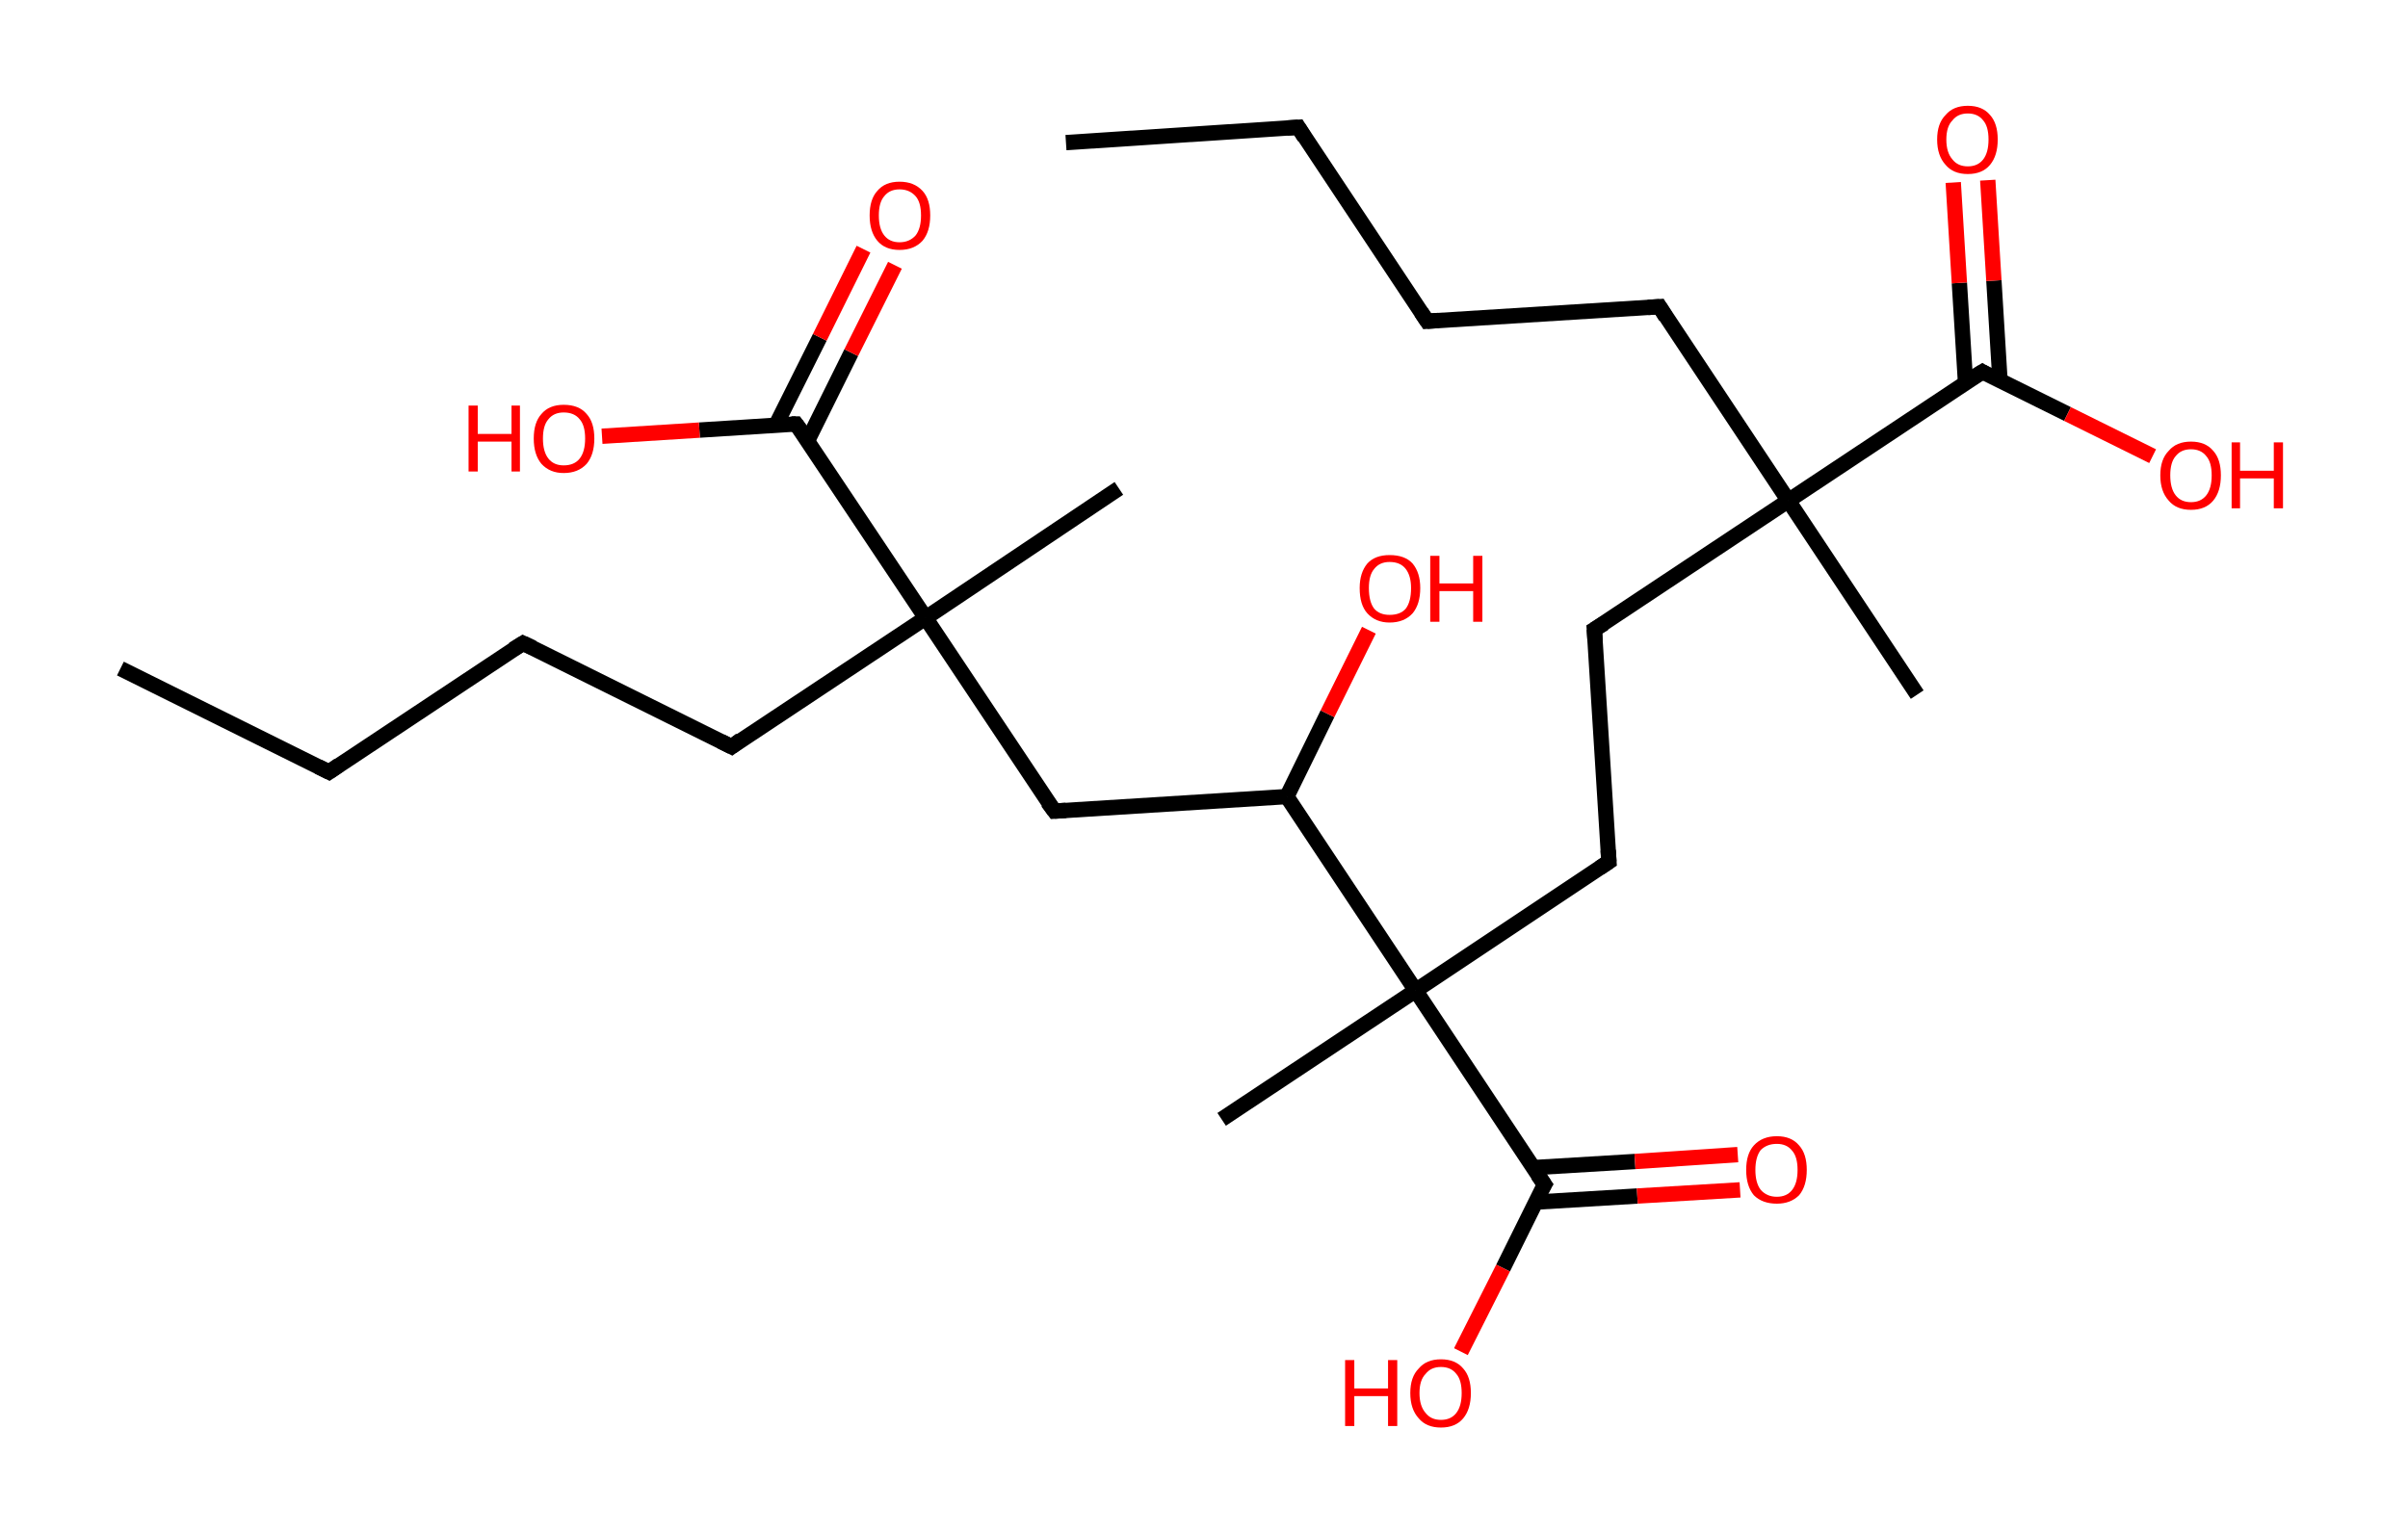 <?xml version='1.0' encoding='ASCII' standalone='yes'?>
<svg xmlns="http://www.w3.org/2000/svg" xmlns:rdkit="http://www.rdkit.org/xml" xmlns:xlink="http://www.w3.org/1999/xlink" version="1.1" baseProfile="full" xml:space="preserve" width="314px" height="200px" viewBox="0 0 314 200">
<!-- END OF HEADER -->
<rect style="opacity:1.0;fill:#FFFFFF;stroke:none" width="314.0" height="200.0" x="0.0" y="0.0"> </rect>
<path class="bond-0 atom-0 atom-1" d="M 139.0,18.6 L 169.3,16.6" style="fill:none;fill-rule:evenodd;stroke:#000000;stroke-width:2.0px;stroke-linecap:butt;stroke-linejoin:miter;stroke-opacity:1"/>
<path class="bond-1 atom-1 atom-2" d="M 169.3,16.6 L 186.1,41.9" style="fill:none;fill-rule:evenodd;stroke:#000000;stroke-width:2.0px;stroke-linecap:butt;stroke-linejoin:miter;stroke-opacity:1"/>
<path class="bond-2 atom-2 atom-3" d="M 186.1,41.9 L 216.4,40.0" style="fill:none;fill-rule:evenodd;stroke:#000000;stroke-width:2.0px;stroke-linecap:butt;stroke-linejoin:miter;stroke-opacity:1"/>
<path class="bond-3 atom-3 atom-4" d="M 216.4,40.0 L 233.2,65.3" style="fill:none;fill-rule:evenodd;stroke:#000000;stroke-width:2.0px;stroke-linecap:butt;stroke-linejoin:miter;stroke-opacity:1"/>
<path class="bond-4 atom-4 atom-5" d="M 233.2,65.3 L 250.0,90.6" style="fill:none;fill-rule:evenodd;stroke:#000000;stroke-width:2.0px;stroke-linecap:butt;stroke-linejoin:miter;stroke-opacity:1"/>
<path class="bond-5 atom-4 atom-6" d="M 233.2,65.3 L 207.9,82.1" style="fill:none;fill-rule:evenodd;stroke:#000000;stroke-width:2.0px;stroke-linecap:butt;stroke-linejoin:miter;stroke-opacity:1"/>
<path class="bond-6 atom-6 atom-7" d="M 207.9,82.1 L 209.8,112.4" style="fill:none;fill-rule:evenodd;stroke:#000000;stroke-width:2.0px;stroke-linecap:butt;stroke-linejoin:miter;stroke-opacity:1"/>
<path class="bond-7 atom-7 atom-8" d="M 209.8,112.4 L 184.6,129.2" style="fill:none;fill-rule:evenodd;stroke:#000000;stroke-width:2.0px;stroke-linecap:butt;stroke-linejoin:miter;stroke-opacity:1"/>
<path class="bond-8 atom-8 atom-9" d="M 184.6,129.2 L 159.3,146.0" style="fill:none;fill-rule:evenodd;stroke:#000000;stroke-width:2.0px;stroke-linecap:butt;stroke-linejoin:miter;stroke-opacity:1"/>
<path class="bond-9 atom-8 atom-10" d="M 184.6,129.2 L 201.4,154.5" style="fill:none;fill-rule:evenodd;stroke:#000000;stroke-width:2.0px;stroke-linecap:butt;stroke-linejoin:miter;stroke-opacity:1"/>
<path class="bond-10 atom-10 atom-11" d="M 200.2,156.8 L 213.5,156.0" style="fill:none;fill-rule:evenodd;stroke:#000000;stroke-width:2.0px;stroke-linecap:butt;stroke-linejoin:miter;stroke-opacity:1"/>
<path class="bond-10 atom-10 atom-11" d="M 213.5,156.0 L 226.9,155.2" style="fill:none;fill-rule:evenodd;stroke:#FF0000;stroke-width:2.0px;stroke-linecap:butt;stroke-linejoin:miter;stroke-opacity:1"/>
<path class="bond-10 atom-10 atom-11" d="M 199.9,152.3 L 213.2,151.5" style="fill:none;fill-rule:evenodd;stroke:#000000;stroke-width:2.0px;stroke-linecap:butt;stroke-linejoin:miter;stroke-opacity:1"/>
<path class="bond-10 atom-10 atom-11" d="M 213.2,151.5 L 226.6,150.6" style="fill:none;fill-rule:evenodd;stroke:#FF0000;stroke-width:2.0px;stroke-linecap:butt;stroke-linejoin:miter;stroke-opacity:1"/>
<path class="bond-11 atom-10 atom-12" d="M 201.4,154.5 L 196.0,165.4" style="fill:none;fill-rule:evenodd;stroke:#000000;stroke-width:2.0px;stroke-linecap:butt;stroke-linejoin:miter;stroke-opacity:1"/>
<path class="bond-11 atom-10 atom-12" d="M 196.0,165.4 L 190.5,176.3" style="fill:none;fill-rule:evenodd;stroke:#FF0000;stroke-width:2.0px;stroke-linecap:butt;stroke-linejoin:miter;stroke-opacity:1"/>
<path class="bond-12 atom-8 atom-13" d="M 184.6,129.2 L 167.8,103.9" style="fill:none;fill-rule:evenodd;stroke:#000000;stroke-width:2.0px;stroke-linecap:butt;stroke-linejoin:miter;stroke-opacity:1"/>
<path class="bond-13 atom-13 atom-14" d="M 167.8,103.9 L 173.1,93.1" style="fill:none;fill-rule:evenodd;stroke:#000000;stroke-width:2.0px;stroke-linecap:butt;stroke-linejoin:miter;stroke-opacity:1"/>
<path class="bond-13 atom-13 atom-14" d="M 173.1,93.1 L 178.5,82.2" style="fill:none;fill-rule:evenodd;stroke:#FF0000;stroke-width:2.0px;stroke-linecap:butt;stroke-linejoin:miter;stroke-opacity:1"/>
<path class="bond-14 atom-13 atom-15" d="M 167.8,103.9 L 137.5,105.8" style="fill:none;fill-rule:evenodd;stroke:#000000;stroke-width:2.0px;stroke-linecap:butt;stroke-linejoin:miter;stroke-opacity:1"/>
<path class="bond-15 atom-15 atom-16" d="M 137.5,105.8 L 120.7,80.6" style="fill:none;fill-rule:evenodd;stroke:#000000;stroke-width:2.0px;stroke-linecap:butt;stroke-linejoin:miter;stroke-opacity:1"/>
<path class="bond-16 atom-16 atom-17" d="M 120.7,80.6 L 145.9,63.7" style="fill:none;fill-rule:evenodd;stroke:#000000;stroke-width:2.0px;stroke-linecap:butt;stroke-linejoin:miter;stroke-opacity:1"/>
<path class="bond-17 atom-16 atom-18" d="M 120.7,80.6 L 95.4,97.4" style="fill:none;fill-rule:evenodd;stroke:#000000;stroke-width:2.0px;stroke-linecap:butt;stroke-linejoin:miter;stroke-opacity:1"/>
<path class="bond-18 atom-18 atom-19" d="M 95.4,97.4 L 68.2,83.9" style="fill:none;fill-rule:evenodd;stroke:#000000;stroke-width:2.0px;stroke-linecap:butt;stroke-linejoin:miter;stroke-opacity:1"/>
<path class="bond-19 atom-19 atom-20" d="M 68.2,83.9 L 42.9,100.7" style="fill:none;fill-rule:evenodd;stroke:#000000;stroke-width:2.0px;stroke-linecap:butt;stroke-linejoin:miter;stroke-opacity:1"/>
<path class="bond-20 atom-20 atom-21" d="M 42.9,100.7 L 15.7,87.2" style="fill:none;fill-rule:evenodd;stroke:#000000;stroke-width:2.0px;stroke-linecap:butt;stroke-linejoin:miter;stroke-opacity:1"/>
<path class="bond-21 atom-16 atom-22" d="M 120.7,80.6 L 103.8,55.3" style="fill:none;fill-rule:evenodd;stroke:#000000;stroke-width:2.0px;stroke-linecap:butt;stroke-linejoin:miter;stroke-opacity:1"/>
<path class="bond-22 atom-22 atom-23" d="M 105.3,57.5 L 111.0,46.0" style="fill:none;fill-rule:evenodd;stroke:#000000;stroke-width:2.0px;stroke-linecap:butt;stroke-linejoin:miter;stroke-opacity:1"/>
<path class="bond-22 atom-22 atom-23" d="M 111.0,46.0 L 116.7,34.6" style="fill:none;fill-rule:evenodd;stroke:#FF0000;stroke-width:2.0px;stroke-linecap:butt;stroke-linejoin:miter;stroke-opacity:1"/>
<path class="bond-22 atom-22 atom-23" d="M 101.2,55.4 L 106.9,44.0" style="fill:none;fill-rule:evenodd;stroke:#000000;stroke-width:2.0px;stroke-linecap:butt;stroke-linejoin:miter;stroke-opacity:1"/>
<path class="bond-22 atom-22 atom-23" d="M 106.9,44.0 L 112.6,32.5" style="fill:none;fill-rule:evenodd;stroke:#FF0000;stroke-width:2.0px;stroke-linecap:butt;stroke-linejoin:miter;stroke-opacity:1"/>
<path class="bond-23 atom-22 atom-24" d="M 103.8,55.3 L 91.2,56.1" style="fill:none;fill-rule:evenodd;stroke:#000000;stroke-width:2.0px;stroke-linecap:butt;stroke-linejoin:miter;stroke-opacity:1"/>
<path class="bond-23 atom-22 atom-24" d="M 91.2,56.1 L 78.5,56.9" style="fill:none;fill-rule:evenodd;stroke:#FF0000;stroke-width:2.0px;stroke-linecap:butt;stroke-linejoin:miter;stroke-opacity:1"/>
<path class="bond-24 atom-4 atom-25" d="M 233.2,65.3 L 258.5,48.5" style="fill:none;fill-rule:evenodd;stroke:#000000;stroke-width:2.0px;stroke-linecap:butt;stroke-linejoin:miter;stroke-opacity:1"/>
<path class="bond-25 atom-25 atom-26" d="M 260.8,49.7 L 260.0,36.6" style="fill:none;fill-rule:evenodd;stroke:#000000;stroke-width:2.0px;stroke-linecap:butt;stroke-linejoin:miter;stroke-opacity:1"/>
<path class="bond-25 atom-25 atom-26" d="M 260.0,36.6 L 259.2,23.5" style="fill:none;fill-rule:evenodd;stroke:#FF0000;stroke-width:2.0px;stroke-linecap:butt;stroke-linejoin:miter;stroke-opacity:1"/>
<path class="bond-25 atom-25 atom-26" d="M 256.3,49.9 L 255.5,36.9" style="fill:none;fill-rule:evenodd;stroke:#000000;stroke-width:2.0px;stroke-linecap:butt;stroke-linejoin:miter;stroke-opacity:1"/>
<path class="bond-25 atom-25 atom-26" d="M 255.5,36.9 L 254.7,23.8" style="fill:none;fill-rule:evenodd;stroke:#FF0000;stroke-width:2.0px;stroke-linecap:butt;stroke-linejoin:miter;stroke-opacity:1"/>
<path class="bond-26 atom-25 atom-27" d="M 258.5,48.5 L 269.6,54.0" style="fill:none;fill-rule:evenodd;stroke:#000000;stroke-width:2.0px;stroke-linecap:butt;stroke-linejoin:miter;stroke-opacity:1"/>
<path class="bond-26 atom-25 atom-27" d="M 269.6,54.0 L 280.7,59.5" style="fill:none;fill-rule:evenodd;stroke:#FF0000;stroke-width:2.0px;stroke-linecap:butt;stroke-linejoin:miter;stroke-opacity:1"/>
<path d="M 167.8,16.7 L 169.3,16.6 L 170.1,17.9" style="fill:none;stroke:#000000;stroke-width:2.0px;stroke-linecap:butt;stroke-linejoin:miter;stroke-opacity:1;"/>
<path d="M 185.3,40.7 L 186.1,41.9 L 187.6,41.8" style="fill:none;stroke:#000000;stroke-width:2.0px;stroke-linecap:butt;stroke-linejoin:miter;stroke-opacity:1;"/>
<path d="M 214.9,40.1 L 216.4,40.0 L 217.2,41.3" style="fill:none;stroke:#000000;stroke-width:2.0px;stroke-linecap:butt;stroke-linejoin:miter;stroke-opacity:1;"/>
<path d="M 209.2,81.3 L 207.9,82.1 L 208.0,83.6" style="fill:none;stroke:#000000;stroke-width:2.0px;stroke-linecap:butt;stroke-linejoin:miter;stroke-opacity:1;"/>
<path d="M 209.7,110.9 L 209.8,112.4 L 208.6,113.2" style="fill:none;stroke:#000000;stroke-width:2.0px;stroke-linecap:butt;stroke-linejoin:miter;stroke-opacity:1;"/>
<path d="M 200.5,153.2 L 201.4,154.5 L 201.1,155.0" style="fill:none;stroke:#000000;stroke-width:2.0px;stroke-linecap:butt;stroke-linejoin:miter;stroke-opacity:1;"/>
<path d="M 139.0,105.7 L 137.5,105.8 L 136.6,104.6" style="fill:none;stroke:#000000;stroke-width:2.0px;stroke-linecap:butt;stroke-linejoin:miter;stroke-opacity:1;"/>
<path d="M 96.6,96.5 L 95.4,97.4 L 94.0,96.7" style="fill:none;stroke:#000000;stroke-width:2.0px;stroke-linecap:butt;stroke-linejoin:miter;stroke-opacity:1;"/>
<path d="M 69.5,84.5 L 68.2,83.9 L 66.9,84.7" style="fill:none;stroke:#000000;stroke-width:2.0px;stroke-linecap:butt;stroke-linejoin:miter;stroke-opacity:1;"/>
<path d="M 44.2,99.8 L 42.9,100.7 L 41.5,100.0" style="fill:none;stroke:#000000;stroke-width:2.0px;stroke-linecap:butt;stroke-linejoin:miter;stroke-opacity:1;"/>
<path d="M 104.7,56.5 L 103.8,55.3 L 103.2,55.3" style="fill:none;stroke:#000000;stroke-width:2.0px;stroke-linecap:butt;stroke-linejoin:miter;stroke-opacity:1;"/>
<path d="M 257.2,49.3 L 258.5,48.5 L 259.0,48.8" style="fill:none;stroke:#000000;stroke-width:2.0px;stroke-linecap:butt;stroke-linejoin:miter;stroke-opacity:1;"/>
<path class="atom-11" d="M 227.7 152.6 Q 227.7 150.5, 228.7 149.4 Q 229.8 148.2, 231.7 148.2 Q 233.6 148.2, 234.6 149.4 Q 235.6 150.5, 235.6 152.6 Q 235.6 154.7, 234.6 155.9 Q 233.5 157.0, 231.7 157.0 Q 229.8 157.0, 228.7 155.9 Q 227.7 154.7, 227.7 152.6 M 231.7 156.1 Q 233.0 156.1, 233.7 155.2 Q 234.4 154.3, 234.4 152.6 Q 234.4 150.9, 233.7 150.1 Q 233.0 149.2, 231.7 149.2 Q 230.4 149.2, 229.6 150.0 Q 228.9 150.9, 228.9 152.6 Q 228.9 154.3, 229.6 155.2 Q 230.4 156.1, 231.7 156.1 " fill="#FF0000"/>
<path class="atom-12" d="M 175.4 177.4 L 176.6 177.4 L 176.6 181.1 L 181.0 181.1 L 181.0 177.4 L 182.2 177.4 L 182.2 186.0 L 181.0 186.0 L 181.0 182.1 L 176.6 182.1 L 176.6 186.0 L 175.4 186.0 L 175.4 177.4 " fill="#FF0000"/>
<path class="atom-12" d="M 183.9 181.7 Q 183.9 179.6, 185.0 178.5 Q 186.0 177.3, 187.9 177.3 Q 189.8 177.3, 190.8 178.5 Q 191.8 179.6, 191.8 181.7 Q 191.8 183.8, 190.8 185.0 Q 189.8 186.2, 187.9 186.2 Q 186.0 186.2, 185.0 185.0 Q 183.9 183.8, 183.9 181.7 M 187.9 185.2 Q 189.2 185.2, 189.9 184.3 Q 190.6 183.4, 190.6 181.7 Q 190.6 180.0, 189.9 179.2 Q 189.2 178.3, 187.9 178.3 Q 186.6 178.3, 185.9 179.2 Q 185.1 180.0, 185.1 181.7 Q 185.1 183.4, 185.9 184.3 Q 186.6 185.2, 187.9 185.2 " fill="#FF0000"/>
<path class="atom-14" d="M 177.3 76.7 Q 177.3 74.7, 178.3 73.5 Q 179.3 72.4, 181.2 72.4 Q 183.2 72.4, 184.2 73.5 Q 185.2 74.7, 185.2 76.7 Q 185.2 78.8, 184.2 80.0 Q 183.1 81.2, 181.2 81.2 Q 179.4 81.2, 178.3 80.0 Q 177.3 78.9, 177.3 76.7 M 181.2 80.2 Q 182.6 80.2, 183.3 79.4 Q 184.0 78.5, 184.0 76.7 Q 184.0 75.1, 183.3 74.2 Q 182.6 73.3, 181.2 73.3 Q 179.9 73.3, 179.2 74.2 Q 178.5 75.0, 178.5 76.7 Q 178.5 78.5, 179.2 79.4 Q 179.9 80.2, 181.2 80.2 " fill="#FF0000"/>
<path class="atom-14" d="M 186.5 72.5 L 187.7 72.5 L 187.7 76.1 L 192.1 76.1 L 192.1 72.5 L 193.3 72.5 L 193.3 81.1 L 192.1 81.1 L 192.1 77.1 L 187.7 77.1 L 187.7 81.1 L 186.5 81.1 L 186.5 72.5 " fill="#FF0000"/>
<path class="atom-23" d="M 113.4 28.1 Q 113.4 26.0, 114.4 24.9 Q 115.4 23.7, 117.3 23.7 Q 119.2 23.7, 120.3 24.9 Q 121.3 26.0, 121.3 28.1 Q 121.3 30.2, 120.3 31.4 Q 119.2 32.6, 117.3 32.6 Q 115.4 32.6, 114.4 31.4 Q 113.4 30.2, 113.4 28.1 M 117.3 31.6 Q 118.6 31.6, 119.4 30.7 Q 120.1 29.8, 120.1 28.1 Q 120.1 26.4, 119.4 25.6 Q 118.6 24.7, 117.3 24.7 Q 116.0 24.7, 115.3 25.6 Q 114.6 26.4, 114.6 28.1 Q 114.6 29.8, 115.3 30.7 Q 116.0 31.6, 117.3 31.6 " fill="#FF0000"/>
<path class="atom-24" d="M 61.1 52.9 L 62.3 52.9 L 62.3 56.6 L 66.7 56.6 L 66.7 52.9 L 67.8 52.9 L 67.8 61.5 L 66.7 61.5 L 66.7 57.6 L 62.3 57.6 L 62.3 61.5 L 61.1 61.5 L 61.1 52.9 " fill="#FF0000"/>
<path class="atom-24" d="M 69.6 57.2 Q 69.6 55.1, 70.6 54.0 Q 71.6 52.8, 73.5 52.8 Q 75.5 52.8, 76.5 54.0 Q 77.5 55.1, 77.5 57.2 Q 77.5 59.3, 76.5 60.5 Q 75.4 61.7, 73.5 61.7 Q 71.7 61.7, 70.6 60.5 Q 69.6 59.3, 69.6 57.2 M 73.5 60.7 Q 74.9 60.7, 75.6 59.8 Q 76.3 58.9, 76.3 57.2 Q 76.3 55.5, 75.6 54.7 Q 74.9 53.8, 73.5 53.8 Q 72.2 53.8, 71.5 54.7 Q 70.8 55.5, 70.8 57.2 Q 70.8 58.9, 71.5 59.8 Q 72.2 60.7, 73.5 60.7 " fill="#FF0000"/>
<path class="atom-26" d="M 252.6 18.2 Q 252.6 16.1, 253.7 15.0 Q 254.7 13.8, 256.6 13.8 Q 258.5 13.8, 259.5 15.0 Q 260.5 16.1, 260.5 18.2 Q 260.5 20.3, 259.5 21.5 Q 258.5 22.7, 256.6 22.7 Q 254.7 22.7, 253.7 21.5 Q 252.6 20.3, 252.6 18.2 M 256.6 21.7 Q 257.9 21.7, 258.6 20.8 Q 259.3 19.9, 259.3 18.2 Q 259.3 16.5, 258.6 15.7 Q 257.9 14.8, 256.6 14.8 Q 255.3 14.8, 254.6 15.7 Q 253.8 16.5, 253.8 18.2 Q 253.8 19.9, 254.6 20.8 Q 255.3 21.7, 256.6 21.7 " fill="#FF0000"/>
<path class="atom-27" d="M 281.7 62.0 Q 281.7 59.9, 282.8 58.8 Q 283.8 57.6, 285.7 57.6 Q 287.6 57.6, 288.6 58.8 Q 289.6 59.9, 289.6 62.0 Q 289.6 64.1, 288.6 65.3 Q 287.6 66.5, 285.7 66.5 Q 283.8 66.5, 282.8 65.3 Q 281.7 64.1, 281.7 62.0 M 285.7 65.5 Q 287.0 65.5, 287.7 64.6 Q 288.4 63.7, 288.4 62.0 Q 288.4 60.3, 287.7 59.5 Q 287.0 58.6, 285.7 58.6 Q 284.4 58.6, 283.7 59.5 Q 283.0 60.3, 283.0 62.0 Q 283.0 63.7, 283.7 64.6 Q 284.4 65.5, 285.7 65.5 " fill="#FF0000"/>
<path class="atom-27" d="M 291.0 57.7 L 292.1 57.7 L 292.1 61.4 L 296.5 61.4 L 296.5 57.7 L 297.7 57.7 L 297.7 66.3 L 296.5 66.3 L 296.5 62.4 L 292.1 62.4 L 292.1 66.3 L 291.0 66.3 L 291.0 57.7 " fill="#FF0000"/>
</svg>
